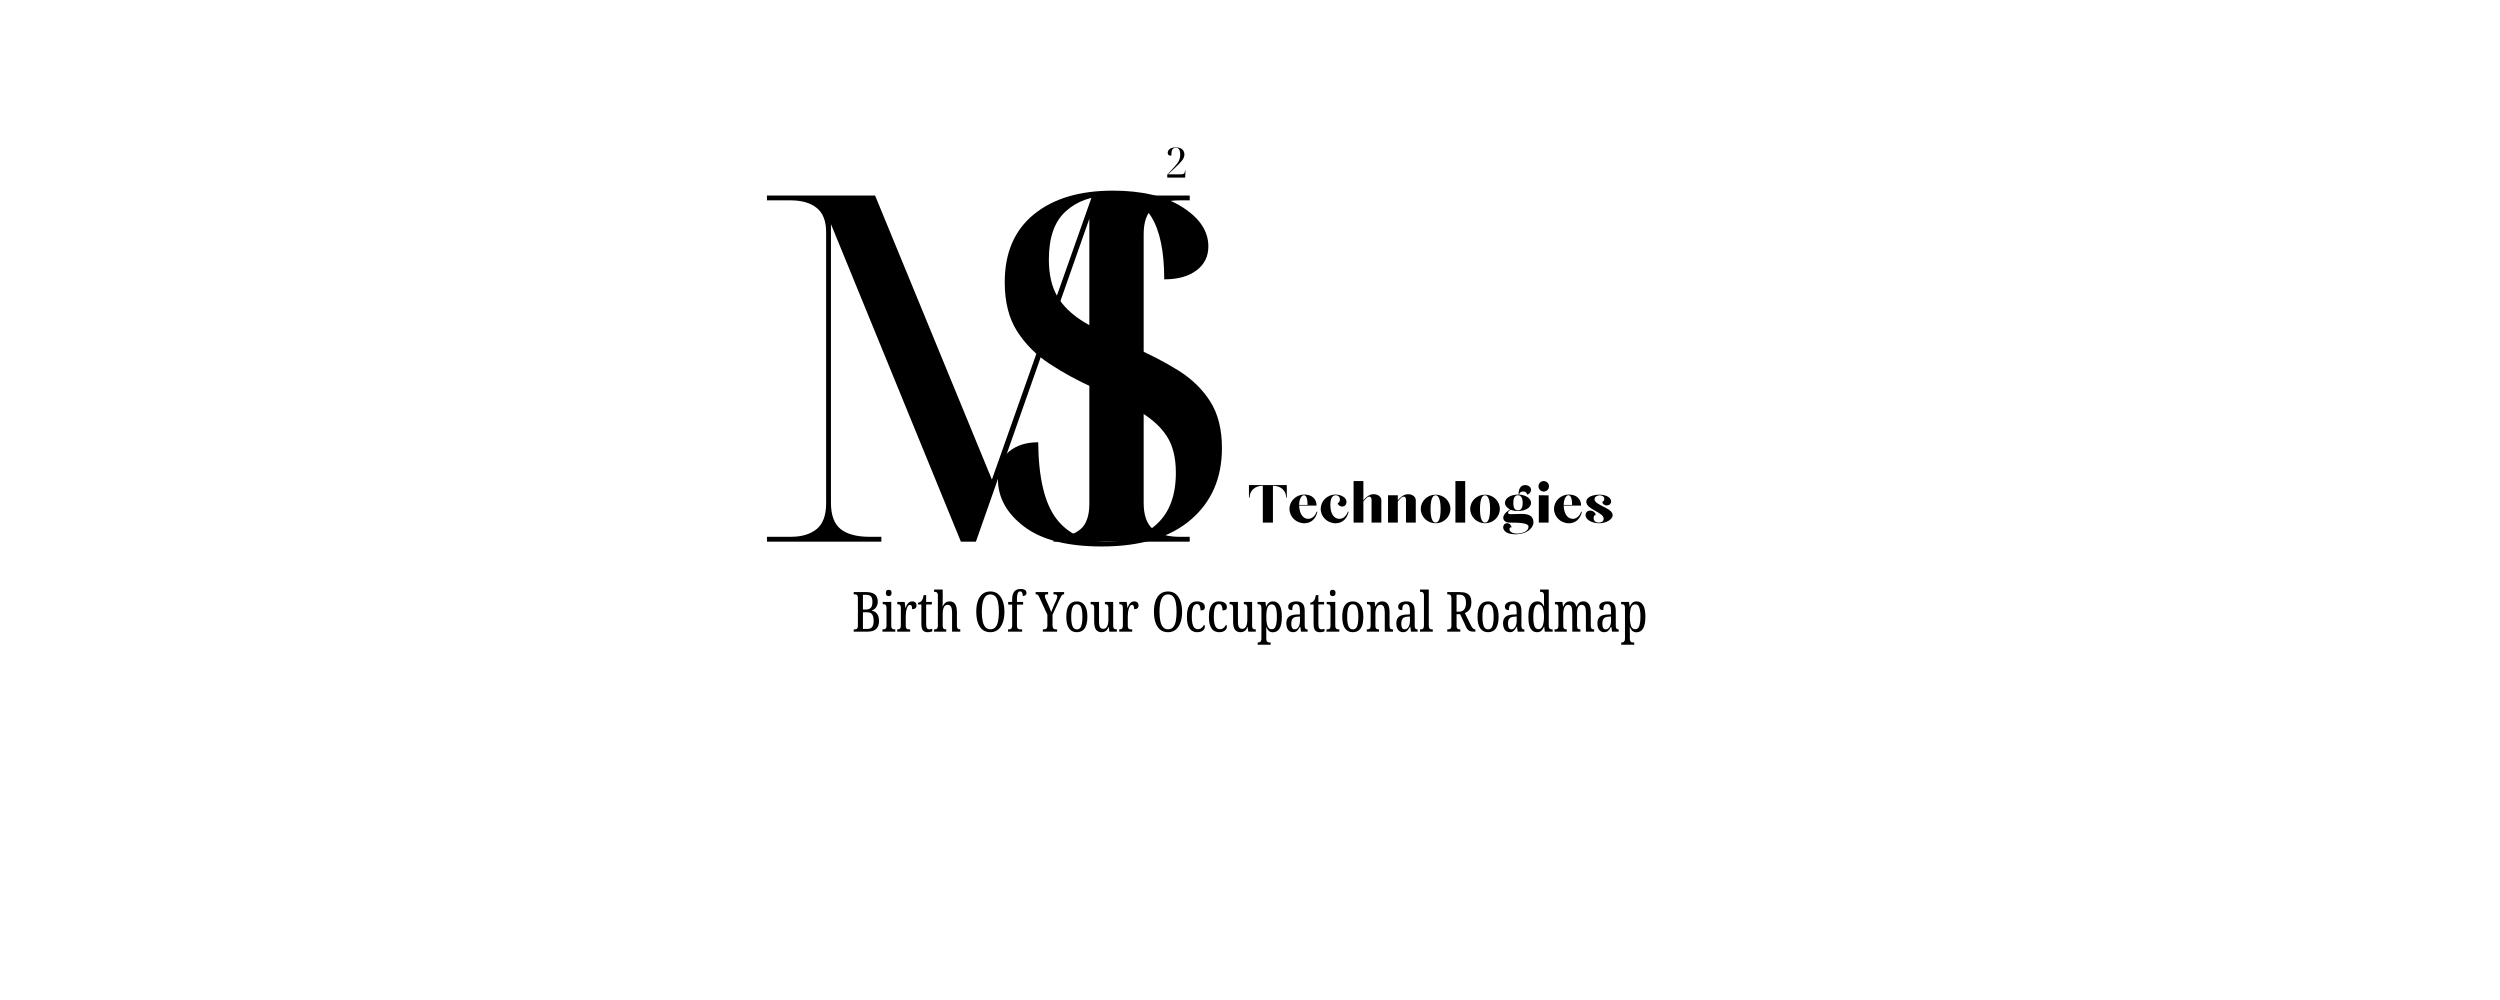 <svg xmlns:xlink="http://www.w3.org/1999/xlink" xmlns="http://www.w3.org/2000/svg" width="500"
     viewBox="0 0 375 375" height="200" preserveAspectRatio="xMidYMid meet" version="1.0">
    <defs>
        <g/>
        <clipPath id="eba588e744">
            <path d="M 77.715 309.734 L 375 309.734 L 375 346.809 L 77.715 346.809 Z M 77.715 309.734 "
                  clip-rule="nonzero"/>
        </clipPath>
    </defs>
    <g fill="#000000" fill-opacity="1">
        <g transform="translate(85.166, 203.115)">
            <g>
                <path d="M 46.719 1.812 C 33.875 1.812 24.176 -0.672 17.625 -5.641 C 11.082 -10.609 7.812 -16.547 7.812 -23.453 C 7.812 -28.055 9.207 -31.508 12 -33.812 C 14.789 -36.113 18.426 -37.266 22.906 -37.266 C 23.031 -24.055 25.27 -14.539 29.625 -8.719 C 33.988 -2.906 40.352 0 48.719 0 C 56.352 0 62.562 -2.18 67.344 -6.547 C 72.133 -10.91 74.531 -17.332 74.531 -25.812 C 74.531 -31.383 73.438 -35.898 71.25 -39.359 C 69.07 -42.816 65.738 -45.906 61.25 -48.625 C 56.77 -51.352 50.957 -54.352 43.812 -57.625 C 37.875 -60.289 32.359 -63.289 27.266 -66.625 C 22.18 -69.957 18.094 -74.047 15 -78.891 C 11.906 -83.742 10.359 -89.867 10.359 -97.266 C 10.359 -108.297 13.992 -116.781 21.266 -122.719 C 28.535 -128.656 38.414 -131.625 50.906 -131.625 C 61.812 -131.625 70.504 -129.562 76.984 -125.438 C 83.473 -121.32 86.719 -116.414 86.719 -110.719 C 86.719 -106.957 85.234 -103.957 82.266 -101.719 C 79.297 -99.477 75.266 -98.359 70.172 -98.359 C 70.172 -108.773 68.562 -116.586 65.344 -121.797 C 62.133 -127.016 56.773 -129.625 49.266 -129.625 C 42.836 -129.625 37.504 -127.711 33.266 -123.891 C 29.023 -120.078 26.906 -114.051 26.906 -105.812 C 26.906 -100.227 27.961 -95.617 30.078 -91.984 C 32.203 -88.348 35.535 -85.133 40.078 -82.344 C 44.629 -79.562 50.422 -76.598 57.453 -73.453 C 64.234 -70.535 70.195 -67.473 75.344 -64.266 C 80.5 -61.055 84.531 -57.145 87.438 -52.531 C 90.352 -47.926 91.812 -42.113 91.812 -35.094 C 91.812 -23.812 87.898 -14.836 80.078 -8.172 C 72.266 -1.516 61.145 1.812 46.719 1.812 Z M 46.719 1.812 "/>
            </g>
        </g>
    </g>
    <g fill="#000000" fill-opacity="1">
        <g transform="translate(0, 203.115)">
            <g>
                <path d="M 6.359 0 L 6.359 -1.812 L 15.266 -1.812 C 19.391 -1.812 22.633 -2.781 25 -4.719 C 27.363 -6.664 28.547 -9.879 28.547 -14.359 L 28.547 -115.984 C 28.547 -120.223 27.363 -123.281 25 -125.156 C 22.633 -127.039 19.391 -127.984 15.266 -127.984 L 6.359 -127.984 L 6.359 -129.797 L 46.906 -129.797 L 90.719 -23.266 L 128.344 -129.797 L 164.891 -129.797 L 164.891 -127.984 L 161.078 -127.984 C 156.711 -127.984 153.379 -127.016 151.078 -125.078 C 148.773 -123.141 147.625 -119.867 147.625 -115.266 L 147.625 -14.547 C 147.625 -9.941 148.773 -6.664 151.078 -4.719 C 153.379 -2.781 156.711 -1.812 161.078 -1.812 L 164.891 -1.812 L 164.891 0 L 113.812 0 L 113.812 -1.812 L 114.719 -1.812 C 118.594 -1.812 121.648 -2.75 123.891 -4.625 C 126.129 -6.508 127.25 -9.695 127.25 -14.188 L 127.25 -121.078 L 84.719 0 L 79.078 0 L 30.359 -119.078 L 30.359 -14.547 C 30.359 -9.941 31.566 -6.664 33.984 -4.719 C 36.41 -2.781 40.051 -1.812 44.906 -1.812 L 49.266 -1.812 L 49.266 0 Z M 6.359 0 "/>
            </g>
        </g>
    </g>
    <g fill="#000000" fill-opacity="1">
        <g transform="translate(186.73, 195.976)">
            <g>
                <path d="M 5.578 0 L 9.371 0 L 9.371 -13.82 C 12.289 -13.82 14.324 -12.012 14.324 -9.398 L 14.574 -9.398 L 14.574 -14.07 L 0.375 -14.07 L 0.375 -9.398 L 0.629 -9.398 C 0.629 -12.012 2.664 -13.82 5.578 -13.82 Z M 5.578 0 "/>
            </g>
        </g>
    </g>
    <g fill="#000000" fill-opacity="1">
        <g transform="translate(201.677, 195.976)">
            <g>
                <path d="M 6.207 0.25 C 8.895 0.25 10.555 -1.609 11.082 -4.047 L 10.805 -4.098 C 10.277 -2.512 9.07 -1.406 7.664 -1.406 C 5.754 -1.406 4.371 -3.191 4.246 -6.383 L 10.781 -6.383 C 10.781 -9.02 8.895 -10.527 6.207 -10.527 C 3.141 -10.527 0.629 -8.117 0.629 -5.152 C 0.629 -2.16 3.141 0.25 6.207 0.25 Z M 4.246 -6.633 C 4.273 -8.668 5.074 -10.254 6.055 -10.254 C 7.035 -10.254 7.414 -8.668 7.414 -6.633 Z M 4.246 -6.633 "/>
            </g>
        </g>
    </g>
    <g fill="#000000" fill-opacity="1">
        <g transform="translate(213.384, 195.976)">
            <g>
                <path d="M 6.207 0.25 C 8.895 0.25 10.555 -1.609 11.082 -4.047 L 10.805 -4.098 C 10.277 -2.512 9.07 -1.406 7.664 -1.406 C 5.68 -1.406 4.246 -3.191 4.246 -6.633 C 4.246 -8.746 4.824 -10.254 6.23 -10.254 C 7.211 -10.254 7.816 -9.648 7.816 -8.668 C 7.816 -7.488 7.012 -7.289 7.012 -7.289 C 7.012 -6.758 7.738 -6.031 8.645 -6.031 C 9.801 -6.031 10.305 -6.91 10.305 -7.789 C 10.305 -9.324 8.418 -10.527 6.055 -10.527 C 3.066 -10.453 0.629 -8.066 0.629 -5.152 C 0.629 -2.16 3.141 0.25 6.207 0.25 Z M 6.207 0.25 "/>
            </g>
        </g>
    </g>
    <g fill="#000000" fill-opacity="1">
        <g transform="translate(225.09, 195.976)">
            <g>
                <path d="M 1.258 0 L 4.926 0 L 4.926 -7.914 C 5.227 -8.344 5.93 -9.07 6.133 -9.246 C 7.062 -10.051 7.992 -9.902 7.992 -8.52 L 7.992 0 L 11.66 0 L 11.66 -8.441 C 11.66 -9.574 10.504 -10.656 8.77 -10.656 C 7.086 -10.656 5.68 -9.324 4.926 -8.344 L 4.926 -15.578 L 1.258 -15.578 Z M 1.258 0 "/>
            </g>
        </g>
    </g>
    <g fill="#000000" fill-opacity="1">
        <g transform="translate(238.003, 195.976)">
            <g>
                <path d="M 1.258 0 L 4.926 0 L 4.926 -7.914 C 5.227 -8.344 5.93 -9.07 6.133 -9.246 C 7.062 -10.051 7.992 -9.902 7.992 -8.52 L 7.992 0 L 11.66 0 L 11.66 -8.441 C 11.66 -9.574 10.504 -10.656 8.77 -10.656 C 7.086 -10.656 5.68 -9.324 4.926 -8.344 L 4.926 -10.254 L 1.258 -10.254 Z M 1.258 0 "/>
            </g>
        </g>
    </g>
    <g fill="#000000" fill-opacity="1">
        <g transform="translate(250.915, 195.976)">
            <g>
                <path d="M 6.184 0.25 C 9.246 0.25 11.734 -2.137 11.734 -5.125 C 11.734 -8.09 9.246 -10.48 6.184 -10.48 C 3.117 -10.48 0.629 -8.09 0.629 -5.125 C 0.629 -2.137 3.117 0.25 6.184 0.25 Z M 6.184 0 C 4.801 0 4.297 -2.211 4.297 -5.125 C 4.297 -8.043 4.801 -10.254 6.184 -10.254 C 7.488 -10.254 8.066 -8.043 8.066 -5.125 C 8.066 -2.211 7.59 0 6.184 0 Z M 6.184 0 "/>
            </g>
        </g>
    </g>
    <g fill="#000000" fill-opacity="1">
        <g transform="translate(263.274, 195.976)">
            <g>
                <path d="M 1.258 0 L 4.926 0 L 4.926 -15.578 L 1.258 -15.578 Z M 1.258 0 "/>
            </g>
        </g>
    </g>
    <g fill="#000000" fill-opacity="1">
        <g transform="translate(269.454, 195.976)">
            <g>
                <path d="M 6.184 0.25 C 9.246 0.25 11.734 -2.137 11.734 -5.125 C 11.734 -8.09 9.246 -10.48 6.184 -10.48 C 3.117 -10.48 0.629 -8.09 0.629 -5.125 C 0.629 -2.137 3.117 0.25 6.184 0.25 Z M 6.184 0 C 4.801 0 4.297 -2.211 4.297 -5.125 C 4.297 -8.043 4.801 -10.254 6.184 -10.254 C 7.488 -10.254 8.066 -8.043 8.066 -5.125 C 8.066 -2.211 7.59 0 6.184 0 Z M 6.184 0 "/>
            </g>
        </g>
    </g>
    <g fill="#000000" fill-opacity="1">
        <g transform="translate(281.814, 195.976)">
            <g>
                <path d="M 5.781 4.371 C 9.676 4.246 11.988 1.859 11.988 -0.051 C 11.988 -2.688 9.977 -3.266 7.488 -3.266 C 6.383 -3.266 5.25 -3.168 3.441 -3.168 C 2.715 -3.168 2.461 -3.344 2.461 -3.719 C 2.461 -4.098 2.891 -4.523 3.441 -4.824 C 4.195 -4.496 5.152 -4.348 6.207 -4.348 C 9.047 -4.348 11.082 -5.703 11.082 -7.363 C 11.082 -9.02 9.273 -10.328 6.633 -10.504 C 6.633 -10.805 6.961 -11.66 8.09 -11.66 C 9.598 -11.66 9.598 -10.504 9.598 -10.504 C 10.027 -10.504 11.082 -11.184 11.082 -12.34 C 11.082 -13.316 10.027 -14.07 8.922 -14.07 C 6.359 -14.07 6.383 -11.156 6.434 -10.504 L 6.207 -10.504 C 3.316 -10.504 1.281 -9.098 1.281 -7.363 C 1.281 -6.457 2.062 -5.527 3.168 -4.949 C 2.688 -4.625 0.652 -3.344 0.652 -1.809 C 0.652 -1.004 1.281 0 3.016 0 C 6.684 0 10.125 0.125 10.125 1.531 C 10.125 3.492 7.289 4.121 5.828 4.121 C 4.496 4.121 2.992 3.617 2.992 2.488 C 2.992 1.531 3.82 1.809 3.82 1.809 C 3.82 1.809 3.469 0.227 2.16 0.227 C 1.031 0.227 0.629 1.082 0.629 1.734 C 0.629 2.137 0.754 4.523 5.781 4.371 Z M 6.207 -4.598 C 4.875 -4.598 4.422 -5.73 4.422 -7.363 C 4.422 -9.07 4.875 -10.254 6.207 -10.254 C 7.387 -10.254 7.941 -9.07 7.941 -7.363 C 7.941 -5.73 7.465 -4.598 6.207 -4.598 Z M 6.207 -4.598 "/>
            </g>
        </g>
    </g>
    <g fill="#000000" fill-opacity="1">
        <g transform="translate(294.425, 195.976)">
            <g>
                <path d="M 3.215 -11.633 C 4.32 -11.633 5.203 -12.516 5.203 -13.621 C 5.203 -14.699 4.32 -15.578 3.215 -15.578 C 2.137 -15.578 1.258 -14.699 1.258 -13.621 C 1.258 -12.516 2.137 -11.633 3.215 -11.633 Z M 1.383 0 L 5.051 0 L 5.051 -10.227 L 1.383 -10.254 Z M 1.383 0 "/>
            </g>
        </g>
    </g>
    <g fill="#000000" fill-opacity="1">
        <g transform="translate(300.881, 195.976)">
            <g>
                <path d="M 6.207 0.25 C 8.895 0.25 10.555 -1.609 11.082 -4.047 L 10.805 -4.098 C 10.277 -2.512 9.07 -1.406 7.664 -1.406 C 5.754 -1.406 4.371 -3.191 4.246 -6.383 L 10.781 -6.383 C 10.781 -9.02 8.895 -10.527 6.207 -10.527 C 3.141 -10.527 0.629 -8.117 0.629 -5.152 C 0.629 -2.16 3.141 0.25 6.207 0.25 Z M 4.246 -6.633 C 4.273 -8.668 5.074 -10.254 6.055 -10.254 C 7.035 -10.254 7.414 -8.668 7.414 -6.633 Z M 4.246 -6.633 "/>
            </g>
        </g>
    </g>
    <g fill="#000000" fill-opacity="1">
        <g transform="translate(312.587, 195.976)">
            <g>
                <path d="M 5.781 0.25 C 8.266 0.25 10.906 -1.055 10.906 -2.812 C 10.906 -5.578 4.121 -6.434 4.121 -8.746 C 4.121 -9.824 5.277 -10.227 6.082 -10.227 C 7.012 -10.227 7.766 -9.727 7.766 -8.922 C 7.766 -7.891 7.012 -7.789 7.012 -7.789 C 7.012 -7.086 7.789 -6.434 8.695 -6.434 C 9.398 -6.434 10.328 -6.836 10.328 -7.992 C 10.328 -9.422 8.344 -10.48 6.031 -10.48 C 3.695 -10.48 1.031 -9.727 1.031 -7.789 C 1.031 -4.898 7.539 -3.945 7.539 -1.457 C 7.539 -0.25 6.383 0 5.652 0 C 4.773 0 3.77 -0.477 3.77 -1.734 C 3.77 -2.414 4.02 -2.812 4.547 -2.812 C 4.547 -3.695 3.566 -4.496 2.488 -4.496 C 1.531 -4.496 0.754 -3.871 0.754 -2.812 C 0.754 -1.004 3.316 0.25 5.781 0.25 Z M 5.781 0.25 "/>
            </g>
        </g>
    </g>
    <g fill="#000000" fill-opacity="1">
        <g transform="translate(155.678, 66.613)">
            <g>
                <path d="M 0.797 0 L 0.797 -1.141 L 3.078 -3.609 C 3.598 -4.172 4.023 -4.664 4.359 -5.094 C 4.691 -5.531 4.953 -5.938 5.141 -6.312 C 5.328 -6.688 5.457 -7.055 5.531 -7.422 C 5.602 -7.785 5.641 -8.172 5.641 -8.578 C 5.641 -9.516 5.508 -10.18 5.25 -10.578 C 4.988 -10.984 4.57 -11.188 4 -11.188 C 3.383 -11.188 2.945 -10.957 2.688 -10.5 C 2.438 -10.051 2.312 -9.297 2.312 -8.234 C 1.938 -8.234 1.617 -8.305 1.359 -8.453 C 1.098 -8.609 0.969 -8.895 0.969 -9.312 C 0.969 -9.895 1.234 -10.379 1.766 -10.766 C 2.297 -11.148 3.047 -11.344 4.016 -11.344 C 5.047 -11.344 5.836 -11.102 6.391 -10.625 C 6.941 -10.145 7.219 -9.492 7.219 -8.672 C 7.219 -8.348 7.16 -8.02 7.047 -7.688 C 6.941 -7.352 6.742 -6.984 6.453 -6.578 C 6.16 -6.18 5.75 -5.707 5.219 -5.156 C 4.695 -4.613 4.02 -3.957 3.188 -3.188 L 1.094 -1.25 L 6.031 -1.25 C 6.531 -1.25 6.879 -1.336 7.078 -1.516 C 7.273 -1.691 7.395 -2.02 7.438 -2.5 L 7.453 -2.719 L 7.609 -2.719 L 7.516 0 Z M 0.797 0 "/>
            </g>
        </g>
    </g>
    <g fill="#000000" fill-opacity="1">
        <g transform="translate(38.319, 236.874)">
            <g>
                <path d="M 0.578 0 L 0.578 -0.859 L 0.938 -0.859 C 1.195 -0.859 1.41 -0.895 1.578 -0.969 C 1.754 -1.039 1.891 -1.18 1.984 -1.391 C 2.086 -1.609 2.141 -1.922 2.141 -2.328 L 2.141 -12.609 C 2.141 -13.023 2.082 -13.328 1.969 -13.516 C 1.863 -13.711 1.719 -13.844 1.531 -13.906 C 1.352 -13.969 1.156 -14 0.938 -14 L 0.578 -14 L 0.578 -14.844 L 5.219 -14.844 C 6.664 -14.844 7.754 -14.555 8.484 -13.984 C 9.223 -13.41 9.594 -12.5 9.594 -11.25 C 9.594 -10.645 9.488 -10.125 9.281 -9.688 C 9.082 -9.25 8.816 -8.883 8.484 -8.594 C 8.148 -8.312 7.785 -8.094 7.391 -7.938 L 7.391 -7.844 C 7.922 -7.758 8.391 -7.562 8.797 -7.25 C 9.203 -6.938 9.516 -6.508 9.734 -5.969 C 9.953 -5.426 10.062 -4.773 10.062 -4.016 C 10.062 -2.672 9.703 -1.664 8.984 -1 C 8.273 -0.332 7.18 0 5.703 0 Z M 5.547 -1.016 C 6.422 -1.016 7.055 -1.242 7.453 -1.703 C 7.848 -2.16 8.047 -2.953 8.047 -4.078 C 8.047 -4.797 7.961 -5.391 7.797 -5.859 C 7.641 -6.336 7.379 -6.691 7.016 -6.922 C 6.66 -7.16 6.18 -7.281 5.578 -7.281 L 4.031 -7.281 L 4.031 -1.016 Z M 5.109 -8.297 C 5.723 -8.297 6.207 -8.398 6.562 -8.609 C 6.926 -8.816 7.188 -9.129 7.344 -9.547 C 7.508 -9.961 7.594 -10.488 7.594 -11.125 C 7.594 -12.156 7.395 -12.863 7 -13.25 C 6.602 -13.633 5.969 -13.828 5.094 -13.828 L 4.031 -13.828 L 4.031 -8.297 Z M 5.109 -8.297 "/>
            </g>
        </g>
    </g>
    <g fill="#000000" fill-opacity="1">
        <g transform="translate(49.316, 236.874)">
            <g>
                <path d="M 0.359 0 L 0.359 -0.859 L 0.562 -0.859 C 0.82 -0.859 1.047 -0.891 1.234 -0.953 C 1.43 -1.023 1.586 -1.164 1.703 -1.375 C 1.816 -1.582 1.875 -1.883 1.875 -2.281 L 1.875 -8.844 C 1.875 -9.258 1.82 -9.57 1.719 -9.781 C 1.625 -9.988 1.488 -10.125 1.312 -10.188 C 1.145 -10.258 0.93 -10.297 0.672 -10.297 L 0.453 -10.297 L 0.453 -11.141 L 3.656 -11.141 L 3.656 -2.391 C 3.656 -1.961 3.707 -1.633 3.812 -1.406 C 3.914 -1.188 4.066 -1.039 4.266 -0.969 C 4.473 -0.895 4.707 -0.859 4.969 -0.859 L 5.172 -0.859 L 5.172 0 Z M 2.688 -13.328 C 2.375 -13.328 2.117 -13.414 1.922 -13.594 C 1.734 -13.781 1.641 -14.086 1.641 -14.516 C 1.641 -14.961 1.734 -15.27 1.922 -15.438 C 2.117 -15.613 2.375 -15.703 2.688 -15.703 C 2.988 -15.703 3.242 -15.613 3.453 -15.438 C 3.66 -15.27 3.766 -14.961 3.766 -14.516 C 3.766 -14.086 3.66 -13.781 3.453 -13.594 C 3.242 -13.414 2.988 -13.328 2.688 -13.328 Z M 2.688 -13.328 "/>
            </g>
        </g>
    </g>
    <g fill="#000000" fill-opacity="1">
        <g transform="translate(54.721, 236.874)">
            <g>
                <path d="M 0.484 0 L 0.484 -0.859 L 0.547 -0.859 C 0.797 -0.859 1.016 -0.891 1.203 -0.953 C 1.398 -1.023 1.555 -1.164 1.672 -1.375 C 1.785 -1.594 1.844 -1.914 1.844 -2.344 L 1.844 -8.875 C 1.844 -9.289 1.785 -9.598 1.672 -9.797 C 1.566 -10.004 1.414 -10.141 1.219 -10.203 C 1.031 -10.266 0.812 -10.297 0.562 -10.297 L 0.5 -10.297 L 0.5 -11.141 L 3.281 -11.141 L 3.562 -8.906 L 3.625 -8.906 C 3.77 -9.344 3.945 -9.75 4.156 -10.125 C 4.363 -10.5 4.625 -10.797 4.938 -11.016 C 5.25 -11.242 5.629 -11.359 6.078 -11.359 C 6.629 -11.359 7.039 -11.211 7.312 -10.922 C 7.582 -10.641 7.719 -10.266 7.719 -9.797 C 7.719 -9.379 7.582 -9.047 7.312 -8.797 C 7.051 -8.547 6.641 -8.422 6.078 -8.422 C 6.078 -8.805 6.047 -9.117 5.984 -9.359 C 5.93 -9.598 5.844 -9.77 5.719 -9.875 C 5.602 -9.988 5.438 -10.047 5.219 -10.047 C 4.969 -10.047 4.742 -9.91 4.547 -9.641 C 4.359 -9.379 4.195 -9.035 4.062 -8.609 C 3.938 -8.191 3.844 -7.727 3.781 -7.219 C 3.719 -6.719 3.688 -6.223 3.688 -5.734 L 3.688 -2.25 C 3.688 -1.844 3.738 -1.539 3.844 -1.344 C 3.957 -1.145 4.109 -1.016 4.297 -0.953 C 4.492 -0.891 4.711 -0.859 4.953 -0.859 L 5.344 -0.859 L 5.344 0 Z M 0.484 0 "/>
            </g>
        </g>
    </g>
    <g fill="#000000" fill-opacity="1">
        <g transform="translate(62.684, 236.874)">
            <g>
                <path d="M 3.891 0.203 C 3.109 0.203 2.523 -0.035 2.141 -0.516 C 1.766 -0.992 1.578 -1.828 1.578 -3.016 L 1.578 -10.188 L 0.312 -10.188 L 0.312 -10.828 C 0.633 -10.898 0.906 -11 1.125 -11.125 C 1.344 -11.25 1.535 -11.422 1.703 -11.641 C 1.867 -11.848 2.004 -12.098 2.109 -12.391 C 2.223 -12.68 2.32 -13.117 2.406 -13.703 L 3.375 -13.703 L 3.375 -11.141 L 5.516 -11.141 L 5.516 -10.188 L 3.375 -10.188 L 3.375 -3 C 3.375 -2.25 3.461 -1.707 3.641 -1.375 C 3.816 -1.051 4.109 -0.891 4.516 -0.891 C 4.742 -0.891 4.945 -0.906 5.125 -0.938 C 5.312 -0.969 5.492 -1.008 5.672 -1.062 L 5.672 -0.109 C 5.492 -0.035 5.25 0.031 4.938 0.094 C 4.633 0.164 4.285 0.203 3.891 0.203 Z M 3.891 0.203 "/>
            </g>
        </g>
    </g>
    <g fill="#000000" fill-opacity="1">
        <g transform="translate(68.733, 236.874)">
            <g>
                <path d="M 0.297 0 L 0.297 -0.859 L 0.438 -0.859 C 0.676 -0.859 0.891 -0.891 1.078 -0.953 C 1.273 -1.023 1.43 -1.164 1.547 -1.375 C 1.66 -1.594 1.719 -1.914 1.719 -2.344 L 1.719 -13.531 C 1.719 -13.945 1.656 -14.254 1.531 -14.453 C 1.414 -14.66 1.258 -14.797 1.062 -14.859 C 0.863 -14.922 0.656 -14.953 0.438 -14.953 L 0.297 -14.953 L 0.297 -15.812 L 3.531 -15.812 L 3.531 -11.047 C 3.531 -10.816 3.523 -10.594 3.516 -10.375 C 3.516 -10.156 3.504 -9.957 3.484 -9.781 C 3.473 -9.613 3.469 -9.5 3.469 -9.438 L 3.531 -9.438 C 3.676 -9.77 3.859 -10.082 4.078 -10.375 C 4.297 -10.664 4.57 -10.898 4.906 -11.078 C 5.25 -11.266 5.66 -11.359 6.141 -11.359 C 7.023 -11.359 7.695 -11.031 8.156 -10.375 C 8.625 -9.727 8.859 -8.691 8.859 -7.266 L 8.859 -2.344 C 8.859 -1.914 8.91 -1.594 9.016 -1.375 C 9.117 -1.164 9.258 -1.023 9.438 -0.953 C 9.625 -0.891 9.844 -0.859 10.094 -0.859 L 10.125 -0.859 L 10.125 0 L 7.047 0 L 7.047 -7.219 C 7.047 -8.113 6.922 -8.812 6.672 -9.312 C 6.422 -9.812 5.992 -10.062 5.391 -10.062 C 4.953 -10.062 4.594 -9.922 4.312 -9.641 C 4.039 -9.367 3.844 -8.977 3.719 -8.469 C 3.594 -7.969 3.531 -7.367 3.531 -6.672 L 3.531 -2.25 C 3.531 -1.832 3.586 -1.523 3.703 -1.328 C 3.816 -1.141 3.973 -1.016 4.172 -0.953 C 4.367 -0.891 4.586 -0.859 4.828 -0.859 L 4.859 -0.859 L 4.859 0 Z M 0.297 0 "/>
            </g>
        </g>
    </g>
    <g fill="#000000" fill-opacity="1">
        <g transform="translate(79.315, 236.874)">
            <g/>
        </g>
    </g>
    <g fill="#000000" fill-opacity="1">
        <g transform="translate(83.93, 236.874)">
            <g>
                <path d="M 6.203 0.203 C 5.023 0.203 4.039 -0.113 3.25 -0.75 C 2.469 -1.383 1.883 -2.273 1.5 -3.422 C 1.113 -4.578 0.922 -5.926 0.922 -7.469 C 0.922 -9.008 1.113 -10.348 1.5 -11.484 C 1.883 -12.617 2.469 -13.5 3.25 -14.125 C 4.039 -14.758 5.031 -15.078 6.219 -15.078 C 7.344 -15.078 8.297 -14.758 9.078 -14.125 C 9.859 -13.5 10.453 -12.613 10.859 -11.469 C 11.273 -10.32 11.484 -8.977 11.484 -7.438 C 11.484 -5.906 11.273 -4.566 10.859 -3.422 C 10.453 -2.273 9.859 -1.383 9.078 -0.75 C 8.297 -0.113 7.336 0.203 6.203 0.203 Z M 6.203 -0.891 C 6.992 -0.891 7.625 -1.148 8.094 -1.672 C 8.562 -2.191 8.895 -2.941 9.094 -3.922 C 9.301 -4.898 9.406 -6.07 9.406 -7.438 C 9.406 -8.832 9.301 -10.016 9.094 -10.984 C 8.895 -11.953 8.562 -12.691 8.094 -13.203 C 7.633 -13.711 7.008 -13.969 6.219 -13.969 C 5.082 -13.969 4.258 -13.395 3.75 -12.25 C 3.25 -11.113 3 -9.508 3 -7.438 C 3 -6.07 3.109 -4.898 3.328 -3.922 C 3.547 -2.941 3.891 -2.191 4.359 -1.672 C 4.836 -1.148 5.453 -0.891 6.203 -0.891 Z M 6.203 -0.891 "/>
            </g>
        </g>
    </g>
    <g fill="#000000" fill-opacity="1">
        <g transform="translate(96.341, 236.874)">
            <g>
                <path d="M 0.422 0 L 0.422 -0.859 L 0.672 -0.859 C 0.891 -0.859 1.098 -0.891 1.297 -0.953 C 1.492 -1.023 1.656 -1.164 1.781 -1.375 C 1.906 -1.594 1.969 -1.914 1.969 -2.344 L 1.969 -10.156 L 0.484 -10.156 L 0.484 -11.141 L 1.969 -11.141 L 1.969 -12.203 C 1.969 -13.441 2.234 -14.383 2.766 -15.031 C 3.305 -15.688 4.086 -16.016 5.109 -16.016 C 5.672 -16.016 6.109 -15.953 6.422 -15.828 C 6.742 -15.703 6.977 -15.531 7.125 -15.312 C 7.27 -15.102 7.344 -14.859 7.344 -14.578 C 7.344 -14.359 7.289 -14.156 7.188 -13.969 C 7.094 -13.789 6.941 -13.648 6.734 -13.547 C 6.523 -13.441 6.266 -13.391 5.953 -13.391 C 5.953 -13.68 5.922 -13.953 5.859 -14.203 C 5.805 -14.461 5.707 -14.676 5.562 -14.844 C 5.426 -15.008 5.227 -15.094 4.969 -15.094 C 4.539 -15.094 4.234 -14.859 4.047 -14.391 C 3.859 -13.922 3.766 -13.254 3.766 -12.391 L 3.766 -11.141 L 6.078 -11.141 L 6.078 -10.156 L 3.766 -10.156 L 3.766 -2.344 C 3.766 -1.914 3.82 -1.594 3.938 -1.375 C 4.062 -1.164 4.223 -1.023 4.422 -0.953 C 4.617 -0.891 4.836 -0.859 5.078 -0.859 L 5.719 -0.859 L 5.719 0 Z M 0.422 0 "/>
            </g>
        </g>
    </g>
    <g fill="#000000" fill-opacity="1">
        <g transform="translate(102.557, 236.874)">
            <g/>
        </g>
    </g>
    <g fill="#000000" fill-opacity="1">
        <g transform="translate(107.172, 236.874)">
            <g>
                <path d="M 2.641 0 L 2.641 -0.859 L 2.953 -0.859 C 3.211 -0.859 3.445 -0.891 3.656 -0.953 C 3.863 -1.023 4.031 -1.164 4.156 -1.375 C 4.281 -1.594 4.344 -1.906 4.344 -2.312 L 4.344 -6.344 L 1.328 -12.891 C 1.203 -13.172 1.086 -13.391 0.984 -13.547 C 0.879 -13.703 0.758 -13.816 0.625 -13.891 C 0.5 -13.961 0.336 -14 0.141 -14 L -0.062 -14 L -0.062 -14.844 L 4.609 -14.844 L 4.609 -14 L 4.188 -14 C 3.875 -14 3.66 -13.938 3.547 -13.812 C 3.441 -13.688 3.391 -13.539 3.391 -13.375 C 3.391 -13.219 3.422 -13.031 3.484 -12.812 C 3.547 -12.602 3.613 -12.422 3.688 -12.266 L 4.906 -9.547 C 5.102 -9.129 5.27 -8.734 5.406 -8.359 C 5.539 -7.992 5.66 -7.656 5.766 -7.344 C 5.867 -7.613 6 -7.938 6.156 -8.312 C 6.312 -8.688 6.477 -9.094 6.656 -9.531 L 7.688 -11.859 C 7.801 -12.117 7.891 -12.363 7.953 -12.594 C 8.023 -12.832 8.062 -13.035 8.062 -13.203 C 8.062 -13.504 7.961 -13.711 7.766 -13.828 C 7.566 -13.941 7.305 -14 6.984 -14 L 6.641 -14 L 6.641 -14.844 L 10.625 -14.844 L 10.625 -14 L 10.453 -14 C 10.297 -14 10.145 -13.945 10 -13.844 C 9.863 -13.75 9.723 -13.586 9.578 -13.359 C 9.43 -13.129 9.258 -12.805 9.062 -12.391 L 6.281 -6.344 L 6.281 -2.406 C 6.281 -1.969 6.344 -1.633 6.469 -1.406 C 6.594 -1.188 6.758 -1.039 6.969 -0.969 C 7.176 -0.895 7.395 -0.859 7.625 -0.859 L 8 -0.859 L 8 0 Z M 2.641 0 "/>
            </g>
        </g>
    </g>
    <g fill="#000000" fill-opacity="1">
        <g transform="translate(117.733, 236.874)">
            <g>
                <path d="M 4.797 0.203 C 3.578 0.203 2.617 -0.27 1.922 -1.219 C 1.223 -2.176 0.875 -3.633 0.875 -5.594 C 0.875 -7.531 1.207 -8.973 1.875 -9.922 C 2.551 -10.879 3.547 -11.359 4.859 -11.359 C 6.066 -11.359 7.02 -10.879 7.719 -9.922 C 8.426 -8.973 8.781 -7.531 8.781 -5.594 C 8.781 -3.633 8.441 -2.176 7.766 -1.219 C 7.098 -0.27 6.109 0.203 4.797 0.203 Z M 4.844 -0.859 C 5.352 -0.859 5.758 -1.035 6.062 -1.391 C 6.375 -1.754 6.594 -2.285 6.719 -2.984 C 6.852 -3.68 6.922 -4.551 6.922 -5.594 C 6.922 -7.156 6.766 -8.328 6.453 -9.109 C 6.141 -9.891 5.602 -10.281 4.844 -10.281 C 4.07 -10.281 3.523 -9.891 3.203 -9.109 C 2.879 -8.328 2.719 -7.156 2.719 -5.594 C 2.719 -4.039 2.879 -2.863 3.203 -2.062 C 3.535 -1.258 4.082 -0.859 4.844 -0.859 Z M 4.844 -0.859 "/>
            </g>
        </g>
    </g>
    <g fill="#000000" fill-opacity="1">
        <g transform="translate(127.379, 236.874)">
            <g>
                <path d="M 4.469 0.203 C 3.539 0.203 2.844 -0.113 2.375 -0.75 C 1.914 -1.395 1.688 -2.438 1.688 -3.875 L 1.688 -8.906 C 1.688 -9.301 1.633 -9.598 1.531 -9.797 C 1.426 -10.004 1.281 -10.141 1.094 -10.203 C 0.906 -10.266 0.688 -10.297 0.438 -10.297 L 0.359 -10.297 L 0.359 -11.141 L 3.5 -11.141 L 3.5 -3.906 C 3.5 -3.281 3.539 -2.754 3.625 -2.328 C 3.719 -1.91 3.879 -1.594 4.109 -1.375 C 4.348 -1.164 4.676 -1.062 5.094 -1.062 C 5.551 -1.062 5.914 -1.203 6.188 -1.484 C 6.469 -1.766 6.676 -2.16 6.812 -2.672 C 6.945 -3.191 7.016 -3.789 7.016 -4.469 L 7.016 -8.781 C 7.016 -9.219 6.961 -9.547 6.859 -9.766 C 6.754 -9.984 6.609 -10.125 6.422 -10.188 C 6.234 -10.258 6.02 -10.297 5.781 -10.297 L 5.719 -10.297 L 5.719 -11.141 L 8.812 -11.141 L 8.812 -2.266 C 8.812 -1.859 8.867 -1.551 8.984 -1.344 C 9.109 -1.145 9.266 -1.016 9.453 -0.953 C 9.648 -0.891 9.867 -0.859 10.109 -0.859 L 10.188 -0.859 L 10.188 0 L 7.391 0 L 7.141 -1.703 L 7.047 -1.703 C 6.742 -0.973 6.379 -0.473 5.953 -0.203 C 5.535 0.066 5.039 0.203 4.469 0.203 Z M 4.469 0.203 "/>
            </g>
        </g>
    </g>
    <g fill="#000000" fill-opacity="1">
        <g transform="translate(137.982, 236.874)">
            <g>
                <path d="M 0.484 0 L 0.484 -0.859 L 0.547 -0.859 C 0.797 -0.859 1.016 -0.891 1.203 -0.953 C 1.398 -1.023 1.555 -1.164 1.672 -1.375 C 1.785 -1.594 1.844 -1.914 1.844 -2.344 L 1.844 -8.875 C 1.844 -9.289 1.785 -9.598 1.672 -9.797 C 1.566 -10.004 1.414 -10.141 1.219 -10.203 C 1.031 -10.266 0.812 -10.297 0.562 -10.297 L 0.5 -10.297 L 0.5 -11.141 L 3.281 -11.141 L 3.562 -8.906 L 3.625 -8.906 C 3.77 -9.344 3.945 -9.75 4.156 -10.125 C 4.363 -10.5 4.625 -10.797 4.938 -11.016 C 5.25 -11.242 5.629 -11.359 6.078 -11.359 C 6.629 -11.359 7.039 -11.211 7.312 -10.922 C 7.582 -10.641 7.719 -10.266 7.719 -9.797 C 7.719 -9.379 7.582 -9.047 7.312 -8.797 C 7.051 -8.547 6.641 -8.422 6.078 -8.422 C 6.078 -8.805 6.047 -9.117 5.984 -9.359 C 5.93 -9.598 5.844 -9.77 5.719 -9.875 C 5.602 -9.988 5.438 -10.047 5.219 -10.047 C 4.969 -10.047 4.742 -9.91 4.547 -9.641 C 4.359 -9.379 4.195 -9.035 4.062 -8.609 C 3.938 -8.191 3.844 -7.727 3.781 -7.219 C 3.719 -6.719 3.688 -6.223 3.688 -5.734 L 3.688 -2.25 C 3.688 -1.844 3.738 -1.539 3.844 -1.344 C 3.957 -1.145 4.109 -1.016 4.297 -0.953 C 4.492 -0.891 4.711 -0.859 4.953 -0.859 L 5.344 -0.859 L 5.344 0 Z M 0.484 0 "/>
            </g>
        </g>
    </g>
    <g fill="#000000" fill-opacity="1">
        <g transform="translate(145.944, 236.874)">
            <g/>
        </g>
    </g>
    <g fill="#000000" fill-opacity="1">
        <g transform="translate(150.559, 236.874)">
            <g>
                <path d="M 6.203 0.203 C 5.023 0.203 4.039 -0.113 3.25 -0.75 C 2.469 -1.383 1.883 -2.273 1.5 -3.422 C 1.113 -4.578 0.922 -5.926 0.922 -7.469 C 0.922 -9.008 1.113 -10.348 1.5 -11.484 C 1.883 -12.617 2.469 -13.5 3.25 -14.125 C 4.039 -14.758 5.031 -15.078 6.219 -15.078 C 7.344 -15.078 8.297 -14.758 9.078 -14.125 C 9.859 -13.5 10.453 -12.613 10.859 -11.469 C 11.273 -10.32 11.484 -8.977 11.484 -7.438 C 11.484 -5.906 11.273 -4.566 10.859 -3.422 C 10.453 -2.273 9.859 -1.383 9.078 -0.75 C 8.297 -0.113 7.336 0.203 6.203 0.203 Z M 6.203 -0.891 C 6.992 -0.891 7.625 -1.148 8.094 -1.672 C 8.562 -2.191 8.895 -2.941 9.094 -3.922 C 9.301 -4.898 9.406 -6.07 9.406 -7.438 C 9.406 -8.832 9.301 -10.016 9.094 -10.984 C 8.895 -11.953 8.562 -12.691 8.094 -13.203 C 7.633 -13.711 7.008 -13.969 6.219 -13.969 C 5.082 -13.969 4.258 -13.395 3.75 -12.25 C 3.25 -11.113 3 -9.508 3 -7.438 C 3 -6.07 3.109 -4.898 3.328 -3.922 C 3.547 -2.941 3.891 -2.191 4.359 -1.672 C 4.836 -1.148 5.453 -0.891 6.203 -0.891 Z M 6.203 -0.891 "/>
            </g>
        </g>
    </g>
    <g fill="#000000" fill-opacity="1">
        <g transform="translate(162.97, 236.874)">
            <g>
                <path d="M 4.719 0.203 C 3.969 0.203 3.301 0.008 2.719 -0.375 C 2.133 -0.758 1.68 -1.375 1.359 -2.219 C 1.035 -3.07 0.875 -4.172 0.875 -5.516 C 0.875 -6.992 1.039 -8.16 1.375 -9.016 C 1.707 -9.867 2.156 -10.473 2.719 -10.828 C 3.289 -11.18 3.93 -11.359 4.641 -11.359 C 5.266 -11.359 5.797 -11.273 6.234 -11.109 C 6.68 -10.941 7.02 -10.703 7.25 -10.391 C 7.488 -10.078 7.609 -9.691 7.609 -9.234 C 7.609 -8.91 7.551 -8.66 7.438 -8.484 C 7.332 -8.305 7.156 -8.176 6.906 -8.094 C 6.664 -8.02 6.352 -7.984 5.969 -7.984 C 5.969 -8.41 5.926 -8.801 5.844 -9.156 C 5.77 -9.508 5.641 -9.797 5.453 -10.016 C 5.266 -10.234 5 -10.344 4.656 -10.344 C 4.27 -10.344 3.926 -10.195 3.625 -9.906 C 3.332 -9.625 3.102 -9.133 2.938 -8.438 C 2.781 -7.75 2.703 -6.781 2.703 -5.531 C 2.703 -4.551 2.781 -3.719 2.938 -3.031 C 3.102 -2.344 3.352 -1.82 3.688 -1.469 C 4.031 -1.113 4.457 -0.938 4.969 -0.938 C 5.375 -0.938 5.723 -1.016 6.016 -1.172 C 6.316 -1.336 6.57 -1.551 6.781 -1.812 C 6.988 -2.07 7.156 -2.348 7.281 -2.641 C 7.383 -2.555 7.461 -2.453 7.516 -2.328 C 7.578 -2.203 7.609 -2.039 7.609 -1.844 C 7.609 -1.562 7.516 -1.258 7.328 -0.938 C 7.141 -0.613 6.832 -0.344 6.406 -0.125 C 5.988 0.094 5.426 0.203 4.719 0.203 Z M 4.719 0.203 "/>
            </g>
        </g>
    </g>
    <g fill="#000000" fill-opacity="1">
        <g transform="translate(171.223, 236.874)">
            <g>
                <path d="M 4.719 0.203 C 3.969 0.203 3.301 0.008 2.719 -0.375 C 2.133 -0.758 1.68 -1.375 1.359 -2.219 C 1.035 -3.07 0.875 -4.172 0.875 -5.516 C 0.875 -6.992 1.039 -8.16 1.375 -9.016 C 1.707 -9.867 2.156 -10.473 2.719 -10.828 C 3.289 -11.18 3.93 -11.359 4.641 -11.359 C 5.266 -11.359 5.797 -11.273 6.234 -11.109 C 6.68 -10.941 7.02 -10.703 7.25 -10.391 C 7.488 -10.078 7.609 -9.691 7.609 -9.234 C 7.609 -8.91 7.551 -8.66 7.438 -8.484 C 7.332 -8.305 7.156 -8.176 6.906 -8.094 C 6.664 -8.02 6.352 -7.984 5.969 -7.984 C 5.969 -8.41 5.926 -8.801 5.844 -9.156 C 5.77 -9.508 5.641 -9.797 5.453 -10.016 C 5.266 -10.234 5 -10.344 4.656 -10.344 C 4.27 -10.344 3.926 -10.195 3.625 -9.906 C 3.332 -9.625 3.102 -9.133 2.938 -8.438 C 2.781 -7.75 2.703 -6.781 2.703 -5.531 C 2.703 -4.551 2.781 -3.719 2.938 -3.031 C 3.102 -2.344 3.352 -1.82 3.688 -1.469 C 4.031 -1.113 4.457 -0.938 4.969 -0.938 C 5.375 -0.938 5.723 -1.016 6.016 -1.172 C 6.316 -1.336 6.57 -1.551 6.781 -1.812 C 6.988 -2.07 7.156 -2.348 7.281 -2.641 C 7.383 -2.555 7.461 -2.453 7.516 -2.328 C 7.578 -2.203 7.609 -2.039 7.609 -1.844 C 7.609 -1.562 7.516 -1.258 7.328 -0.938 C 7.141 -0.613 6.832 -0.344 6.406 -0.125 C 5.988 0.094 5.426 0.203 4.719 0.203 Z M 4.719 0.203 "/>
            </g>
        </g>
    </g>
    <g fill="#000000" fill-opacity="1">
        <g transform="translate(179.477, 236.874)">
            <g>
                <path d="M 4.469 0.203 C 3.539 0.203 2.844 -0.113 2.375 -0.75 C 1.914 -1.395 1.688 -2.438 1.688 -3.875 L 1.688 -8.906 C 1.688 -9.301 1.633 -9.598 1.531 -9.797 C 1.426 -10.004 1.281 -10.141 1.094 -10.203 C 0.906 -10.266 0.688 -10.297 0.438 -10.297 L 0.359 -10.297 L 0.359 -11.141 L 3.5 -11.141 L 3.5 -3.906 C 3.5 -3.281 3.539 -2.754 3.625 -2.328 C 3.719 -1.91 3.879 -1.594 4.109 -1.375 C 4.348 -1.164 4.676 -1.062 5.094 -1.062 C 5.551 -1.062 5.914 -1.203 6.188 -1.484 C 6.469 -1.766 6.676 -2.16 6.812 -2.672 C 6.945 -3.191 7.016 -3.789 7.016 -4.469 L 7.016 -8.781 C 7.016 -9.219 6.961 -9.547 6.859 -9.766 C 6.754 -9.984 6.609 -10.125 6.422 -10.188 C 6.234 -10.258 6.02 -10.297 5.781 -10.297 L 5.719 -10.297 L 5.719 -11.141 L 8.812 -11.141 L 8.812 -2.266 C 8.812 -1.859 8.867 -1.551 8.984 -1.344 C 9.109 -1.145 9.266 -1.016 9.453 -0.953 C 9.648 -0.891 9.867 -0.859 10.109 -0.859 L 10.188 -0.859 L 10.188 0 L 7.391 0 L 7.141 -1.703 L 7.047 -1.703 C 6.742 -0.973 6.379 -0.473 5.953 -0.203 C 5.535 0.066 5.039 0.203 4.469 0.203 Z M 4.469 0.203 "/>
            </g>
        </g>
    </g>
    <g fill="#000000" fill-opacity="1">
        <g transform="translate(190.079, 236.874)">
            <g>
                <path d="M 0.297 4.906 L 0.297 4.062 L 0.422 4.062 C 0.641 4.062 0.844 4.023 1.031 3.953 C 1.227 3.879 1.391 3.734 1.516 3.516 C 1.641 3.305 1.703 2.988 1.703 2.562 L 1.703 -8.875 C 1.703 -9.289 1.645 -9.598 1.531 -9.797 C 1.426 -10.004 1.281 -10.141 1.094 -10.203 C 0.906 -10.266 0.691 -10.297 0.453 -10.297 L 0.25 -10.297 L 0.25 -11.141 L 3.219 -11.141 L 3.438 -9.375 L 3.5 -9.375 C 3.727 -9.957 4.039 -10.43 4.438 -10.797 C 4.844 -11.172 5.367 -11.359 6.016 -11.359 C 7.086 -11.359 7.91 -10.895 8.484 -9.969 C 9.066 -9.051 9.359 -7.594 9.359 -5.594 C 9.359 -3.582 9.066 -2.109 8.484 -1.172 C 7.91 -0.234 7.07 0.234 5.969 0.234 C 5.375 0.234 4.879 0.062 4.484 -0.281 C 4.098 -0.633 3.789 -1.102 3.562 -1.688 L 3.5 -1.688 C 3.508 -1.383 3.516 -1.035 3.516 -0.641 C 3.523 -0.242 3.531 0.195 3.531 0.688 L 3.531 2.656 C 3.531 3.062 3.594 3.363 3.719 3.562 C 3.844 3.77 4 3.906 4.188 3.969 C 4.383 4.031 4.586 4.062 4.797 4.062 L 5.156 4.062 L 5.156 4.906 Z M 5.609 -0.922 C 6.305 -0.922 6.797 -1.332 7.078 -2.156 C 7.359 -2.988 7.5 -4.16 7.5 -5.672 C 7.5 -7.16 7.359 -8.289 7.078 -9.062 C 6.797 -9.844 6.305 -10.234 5.609 -10.234 C 5.066 -10.234 4.645 -10.047 4.344 -9.672 C 4.051 -9.305 3.844 -8.785 3.719 -8.109 C 3.594 -7.43 3.531 -6.613 3.531 -5.656 C 3.531 -4.656 3.594 -3.801 3.719 -3.094 C 3.844 -2.383 4.051 -1.844 4.344 -1.469 C 4.645 -1.102 5.066 -0.922 5.609 -0.922 Z M 5.609 -0.922 "/>
            </g>
        </g>
    </g>
    <g fill="#000000" fill-opacity="1">
        <g transform="translate(200.328, 236.874)">
            <g>
                <path d="M 3.312 0.203 C 2.832 0.203 2.406 0.082 2.031 -0.156 C 1.664 -0.395 1.367 -0.758 1.141 -1.25 C 0.91 -1.75 0.797 -2.375 0.797 -3.125 C 0.797 -4.227 1.102 -5.039 1.719 -5.562 C 2.332 -6.082 3.27 -6.367 4.531 -6.422 L 5.891 -6.484 L 5.891 -7.75 C 5.891 -8.281 5.852 -8.734 5.781 -9.109 C 5.707 -9.492 5.566 -9.797 5.359 -10.016 C 5.148 -10.234 4.844 -10.344 4.438 -10.344 C 4.039 -10.344 3.742 -10.25 3.547 -10.062 C 3.348 -9.875 3.207 -9.609 3.125 -9.266 C 3.051 -8.922 3.016 -8.52 3.016 -8.062 C 2.504 -8.062 2.117 -8.172 1.859 -8.391 C 1.609 -8.609 1.484 -8.93 1.484 -9.359 C 1.484 -9.773 1.609 -10.129 1.859 -10.422 C 2.117 -10.723 2.477 -10.953 2.938 -11.109 C 3.406 -11.273 3.953 -11.359 4.578 -11.359 C 5.598 -11.359 6.367 -11.082 6.891 -10.531 C 7.422 -9.988 7.688 -9.055 7.688 -7.734 L 7.688 -2.344 C 7.688 -1.957 7.723 -1.656 7.797 -1.438 C 7.867 -1.227 7.977 -1.078 8.125 -0.984 C 8.27 -0.898 8.469 -0.859 8.719 -0.859 L 8.781 -0.859 L 8.781 0 L 6.297 0 L 6.047 -1.828 L 5.922 -1.828 C 5.691 -1.441 5.461 -1.094 5.234 -0.781 C 5.016 -0.469 4.754 -0.223 4.453 -0.047 C 4.16 0.117 3.781 0.203 3.312 0.203 Z M 3.891 -0.875 C 4.305 -0.875 4.66 -1.008 4.953 -1.281 C 5.254 -1.551 5.488 -1.922 5.656 -2.391 C 5.82 -2.859 5.906 -3.383 5.906 -3.969 L 5.906 -5.672 L 4.953 -5.609 C 4.379 -5.586 3.922 -5.473 3.578 -5.266 C 3.242 -5.055 3.004 -4.766 2.859 -4.391 C 2.723 -4.016 2.656 -3.551 2.656 -3 C 2.656 -2.562 2.695 -2.18 2.781 -1.859 C 2.863 -1.547 3 -1.301 3.188 -1.125 C 3.375 -0.957 3.609 -0.875 3.891 -0.875 Z M 3.891 -0.875 "/>
            </g>
        </g>
    </g>
    <g fill="#000000" fill-opacity="1">
        <g transform="translate(209.766, 236.874)">
            <g>
                <path d="M 3.891 0.203 C 3.109 0.203 2.523 -0.035 2.141 -0.516 C 1.766 -0.992 1.578 -1.828 1.578 -3.016 L 1.578 -10.188 L 0.312 -10.188 L 0.312 -10.828 C 0.633 -10.898 0.906 -11 1.125 -11.125 C 1.344 -11.25 1.535 -11.422 1.703 -11.641 C 1.867 -11.848 2.004 -12.098 2.109 -12.391 C 2.223 -12.68 2.32 -13.117 2.406 -13.703 L 3.375 -13.703 L 3.375 -11.141 L 5.516 -11.141 L 5.516 -10.188 L 3.375 -10.188 L 3.375 -3 C 3.375 -2.25 3.461 -1.707 3.641 -1.375 C 3.816 -1.051 4.109 -0.891 4.516 -0.891 C 4.742 -0.891 4.945 -0.906 5.125 -0.938 C 5.312 -0.969 5.492 -1.008 5.672 -1.062 L 5.672 -0.109 C 5.492 -0.035 5.25 0.031 4.938 0.094 C 4.633 0.164 4.285 0.203 3.891 0.203 Z M 3.891 0.203 "/>
            </g>
        </g>
    </g>
    <g fill="#000000" fill-opacity="1">
        <g transform="translate(215.816, 236.874)">
            <g>
                <path d="M 0.359 0 L 0.359 -0.859 L 0.562 -0.859 C 0.82 -0.859 1.047 -0.891 1.234 -0.953 C 1.43 -1.023 1.586 -1.164 1.703 -1.375 C 1.816 -1.582 1.875 -1.883 1.875 -2.281 L 1.875 -8.844 C 1.875 -9.258 1.82 -9.57 1.719 -9.781 C 1.625 -9.988 1.488 -10.125 1.312 -10.188 C 1.145 -10.258 0.93 -10.297 0.672 -10.297 L 0.453 -10.297 L 0.453 -11.141 L 3.656 -11.141 L 3.656 -2.391 C 3.656 -1.961 3.707 -1.633 3.812 -1.406 C 3.914 -1.188 4.066 -1.039 4.266 -0.969 C 4.473 -0.895 4.707 -0.859 4.969 -0.859 L 5.172 -0.859 L 5.172 0 Z M 2.688 -13.328 C 2.375 -13.328 2.117 -13.414 1.922 -13.594 C 1.734 -13.781 1.641 -14.086 1.641 -14.516 C 1.641 -14.961 1.734 -15.27 1.922 -15.438 C 2.117 -15.613 2.375 -15.703 2.688 -15.703 C 2.988 -15.703 3.242 -15.613 3.453 -15.438 C 3.66 -15.27 3.766 -14.961 3.766 -14.516 C 3.766 -14.086 3.66 -13.781 3.453 -13.594 C 3.242 -13.414 2.988 -13.328 2.688 -13.328 Z M 2.688 -13.328 "/>
            </g>
        </g>
    </g>
    <g fill="#000000" fill-opacity="1">
        <g transform="translate(221.221, 236.874)">
            <g>
                <path d="M 4.797 0.203 C 3.578 0.203 2.617 -0.27 1.922 -1.219 C 1.223 -2.176 0.875 -3.633 0.875 -5.594 C 0.875 -7.531 1.207 -8.973 1.875 -9.922 C 2.551 -10.879 3.547 -11.359 4.859 -11.359 C 6.066 -11.359 7.02 -10.879 7.719 -9.922 C 8.426 -8.973 8.781 -7.531 8.781 -5.594 C 8.781 -3.633 8.441 -2.176 7.766 -1.219 C 7.098 -0.27 6.109 0.203 4.797 0.203 Z M 4.844 -0.859 C 5.352 -0.859 5.758 -1.035 6.062 -1.391 C 6.375 -1.754 6.594 -2.285 6.719 -2.984 C 6.852 -3.68 6.922 -4.551 6.922 -5.594 C 6.922 -7.156 6.766 -8.328 6.453 -9.109 C 6.141 -9.891 5.602 -10.281 4.844 -10.281 C 4.07 -10.281 3.523 -9.891 3.203 -9.109 C 2.879 -8.328 2.719 -7.156 2.719 -5.594 C 2.719 -4.039 2.879 -2.863 3.203 -2.062 C 3.535 -1.258 4.082 -0.859 4.844 -0.859 Z M 4.844 -0.859 "/>
            </g>
        </g>
    </g>
    <g fill="#000000" fill-opacity="1">
        <g transform="translate(230.867, 236.874)">
            <g>
                <path d="M 0.422 0 L 0.422 -0.859 L 0.562 -0.859 C 0.812 -0.859 1.031 -0.891 1.219 -0.953 C 1.414 -1.023 1.57 -1.164 1.688 -1.375 C 1.812 -1.594 1.875 -1.914 1.875 -2.344 L 1.875 -8.875 C 1.875 -9.289 1.816 -9.598 1.703 -9.797 C 1.586 -10.004 1.43 -10.141 1.234 -10.203 C 1.047 -10.266 0.836 -10.297 0.609 -10.297 L 0.5 -10.297 L 0.5 -11.141 L 3.391 -11.141 L 3.594 -9.438 L 3.688 -9.438 C 3.957 -10.145 4.301 -10.641 4.719 -10.922 C 5.133 -11.211 5.641 -11.359 6.234 -11.359 C 7.109 -11.359 7.781 -11.031 8.25 -10.375 C 8.727 -9.727 8.969 -8.691 8.969 -7.266 L 8.969 -2.344 C 8.969 -1.914 9.016 -1.594 9.109 -1.375 C 9.203 -1.164 9.344 -1.023 9.531 -0.953 C 9.719 -0.891 9.93 -0.859 10.172 -0.859 L 10.25 -0.859 L 10.25 0 L 7.172 0 L 7.172 -7.219 C 7.172 -8.102 7.051 -8.801 6.812 -9.312 C 6.582 -9.832 6.176 -10.094 5.594 -10.094 C 5.102 -10.094 4.719 -9.926 4.438 -9.594 C 4.156 -9.27 3.953 -8.848 3.828 -8.328 C 3.711 -7.805 3.656 -7.254 3.656 -6.672 L 3.656 -2.25 C 3.656 -1.832 3.707 -1.523 3.812 -1.328 C 3.914 -1.141 4.062 -1.016 4.25 -0.953 C 4.445 -0.891 4.664 -0.859 4.906 -0.859 L 5.016 -0.859 L 5.016 0 Z M 0.422 0 "/>
            </g>
        </g>
    </g>
    <g fill="#000000" fill-opacity="1">
        <g transform="translate(241.574, 236.874)">
            <g>
                <path d="M 3.312 0.203 C 2.832 0.203 2.406 0.082 2.031 -0.156 C 1.664 -0.395 1.367 -0.758 1.141 -1.25 C 0.91 -1.75 0.797 -2.375 0.797 -3.125 C 0.797 -4.227 1.102 -5.039 1.719 -5.562 C 2.332 -6.082 3.27 -6.367 4.531 -6.422 L 5.891 -6.484 L 5.891 -7.75 C 5.891 -8.281 5.852 -8.734 5.781 -9.109 C 5.707 -9.492 5.566 -9.797 5.359 -10.016 C 5.148 -10.234 4.844 -10.344 4.438 -10.344 C 4.039 -10.344 3.742 -10.25 3.547 -10.062 C 3.348 -9.875 3.207 -9.609 3.125 -9.266 C 3.051 -8.922 3.016 -8.52 3.016 -8.062 C 2.504 -8.062 2.117 -8.172 1.859 -8.391 C 1.609 -8.609 1.484 -8.93 1.484 -9.359 C 1.484 -9.773 1.609 -10.129 1.859 -10.422 C 2.117 -10.723 2.477 -10.953 2.938 -11.109 C 3.406 -11.273 3.953 -11.359 4.578 -11.359 C 5.598 -11.359 6.367 -11.082 6.891 -10.531 C 7.422 -9.988 7.688 -9.055 7.688 -7.734 L 7.688 -2.344 C 7.688 -1.957 7.723 -1.656 7.797 -1.438 C 7.867 -1.227 7.977 -1.078 8.125 -0.984 C 8.27 -0.898 8.469 -0.859 8.719 -0.859 L 8.781 -0.859 L 8.781 0 L 6.297 0 L 6.047 -1.828 L 5.922 -1.828 C 5.691 -1.441 5.461 -1.094 5.234 -0.781 C 5.016 -0.469 4.754 -0.223 4.453 -0.047 C 4.16 0.117 3.781 0.203 3.312 0.203 Z M 3.891 -0.875 C 4.305 -0.875 4.66 -1.008 4.953 -1.281 C 5.254 -1.551 5.488 -1.922 5.656 -2.391 C 5.82 -2.859 5.906 -3.383 5.906 -3.969 L 5.906 -5.672 L 4.953 -5.609 C 4.379 -5.586 3.922 -5.473 3.578 -5.266 C 3.242 -5.055 3.004 -4.766 2.859 -4.391 C 2.723 -4.016 2.656 -3.551 2.656 -3 C 2.656 -2.562 2.695 -2.18 2.781 -1.859 C 2.863 -1.547 3 -1.301 3.188 -1.125 C 3.375 -0.957 3.609 -0.875 3.891 -0.875 Z M 3.891 -0.875 "/>
            </g>
        </g>
    </g>
    <g fill="#000000" fill-opacity="1">
        <g transform="translate(251.012, 236.874)">
            <g>
                <path d="M 0.234 0 L 0.234 -0.859 L 0.438 -0.859 C 0.695 -0.859 0.926 -0.895 1.125 -0.969 C 1.32 -1.039 1.469 -1.188 1.562 -1.406 C 1.664 -1.633 1.719 -1.961 1.719 -2.391 L 1.719 -13.531 C 1.719 -13.945 1.656 -14.254 1.531 -14.453 C 1.414 -14.66 1.258 -14.797 1.062 -14.859 C 0.863 -14.922 0.656 -14.953 0.438 -14.953 L 0.234 -14.953 L 0.234 -15.812 L 3.531 -15.812 L 3.531 -2.391 C 3.531 -1.961 3.582 -1.633 3.688 -1.406 C 3.789 -1.188 3.941 -1.039 4.141 -0.969 C 4.348 -0.895 4.582 -0.859 4.844 -0.859 L 5.031 -0.859 L 5.031 0 Z M 0.234 0 "/>
            </g>
        </g>
    </g>
    <g fill="#000000" fill-opacity="1">
        <g transform="translate(256.272, 236.874)">
            <g/>
        </g>
    </g>
    <g fill="#000000" fill-opacity="1">
        <g transform="translate(260.887, 236.874)">
            <g>
                <path d="M 0.578 0 L 0.578 -0.859 L 0.875 -0.859 C 1.113 -0.859 1.328 -0.891 1.516 -0.953 C 1.711 -1.016 1.863 -1.145 1.969 -1.344 C 2.082 -1.539 2.141 -1.844 2.141 -2.25 L 2.141 -12.578 C 2.141 -12.992 2.078 -13.301 1.953 -13.5 C 1.836 -13.707 1.688 -13.844 1.5 -13.906 C 1.32 -13.969 1.113 -14 0.875 -14 L 0.578 -14 L 0.578 -14.844 L 5.234 -14.844 C 6.266 -14.844 7.102 -14.707 7.75 -14.438 C 8.395 -14.164 8.867 -13.742 9.172 -13.172 C 9.473 -12.598 9.625 -11.852 9.625 -10.938 C 9.625 -10.164 9.516 -9.516 9.297 -8.984 C 9.078 -8.453 8.781 -8.023 8.406 -7.703 C 8.031 -7.391 7.617 -7.148 7.172 -6.984 L 9.375 -2.516 C 9.656 -1.973 9.922 -1.562 10.172 -1.281 C 10.43 -1 10.727 -0.859 11.062 -0.859 L 11.125 -0.859 L 11.125 0 L 10.812 0 C 10.227 0 9.738 -0.047 9.344 -0.141 C 8.945 -0.242 8.609 -0.43 8.328 -0.703 C 8.055 -0.973 7.812 -1.363 7.594 -1.875 L 5.422 -6.547 L 4.078 -6.547 L 4.078 -2.25 C 4.078 -1.844 4.129 -1.539 4.234 -1.344 C 4.336 -1.145 4.477 -1.016 4.656 -0.953 C 4.832 -0.891 5.047 -0.859 5.297 -0.859 L 5.484 -0.859 L 5.484 0 Z M 4.922 -7.5 C 5.859 -7.5 6.539 -7.785 6.969 -8.359 C 7.395 -8.941 7.609 -9.773 7.609 -10.859 C 7.609 -11.523 7.52 -12.082 7.344 -12.531 C 7.176 -12.977 6.91 -13.312 6.547 -13.531 C 6.191 -13.758 5.711 -13.875 5.109 -13.875 L 4.078 -13.875 L 4.078 -7.5 Z M 4.922 -7.5 "/>
            </g>
        </g>
    </g>
    <g fill="#000000" fill-opacity="1">
        <g transform="translate(271.947, 236.874)">
            <g>
                <path d="M 4.797 0.203 C 3.578 0.203 2.617 -0.27 1.922 -1.219 C 1.223 -2.176 0.875 -3.633 0.875 -5.594 C 0.875 -7.531 1.207 -8.973 1.875 -9.922 C 2.551 -10.879 3.547 -11.359 4.859 -11.359 C 6.066 -11.359 7.02 -10.879 7.719 -9.922 C 8.426 -8.973 8.781 -7.531 8.781 -5.594 C 8.781 -3.633 8.441 -2.176 7.766 -1.219 C 7.098 -0.27 6.109 0.203 4.797 0.203 Z M 4.844 -0.859 C 5.352 -0.859 5.758 -1.035 6.062 -1.391 C 6.375 -1.754 6.594 -2.285 6.719 -2.984 C 6.852 -3.68 6.922 -4.551 6.922 -5.594 C 6.922 -7.156 6.766 -8.328 6.453 -9.109 C 6.141 -9.891 5.602 -10.281 4.844 -10.281 C 4.07 -10.281 3.523 -9.891 3.203 -9.109 C 2.879 -8.328 2.719 -7.156 2.719 -5.594 C 2.719 -4.039 2.879 -2.863 3.203 -2.062 C 3.535 -1.258 4.082 -0.859 4.844 -0.859 Z M 4.844 -0.859 "/>
            </g>
        </g>
    </g>
    <g fill="#000000" fill-opacity="1">
        <g transform="translate(281.593, 236.874)">
            <g>
                <path d="M 3.312 0.203 C 2.832 0.203 2.406 0.082 2.031 -0.156 C 1.664 -0.395 1.367 -0.758 1.141 -1.25 C 0.91 -1.75 0.797 -2.375 0.797 -3.125 C 0.797 -4.227 1.102 -5.039 1.719 -5.562 C 2.332 -6.082 3.27 -6.367 4.531 -6.422 L 5.891 -6.484 L 5.891 -7.75 C 5.891 -8.281 5.852 -8.734 5.781 -9.109 C 5.707 -9.492 5.566 -9.797 5.359 -10.016 C 5.148 -10.234 4.844 -10.344 4.438 -10.344 C 4.039 -10.344 3.742 -10.25 3.547 -10.062 C 3.348 -9.875 3.207 -9.609 3.125 -9.266 C 3.051 -8.922 3.016 -8.52 3.016 -8.062 C 2.504 -8.062 2.117 -8.172 1.859 -8.391 C 1.609 -8.609 1.484 -8.93 1.484 -9.359 C 1.484 -9.773 1.609 -10.129 1.859 -10.422 C 2.117 -10.723 2.477 -10.953 2.938 -11.109 C 3.406 -11.273 3.953 -11.359 4.578 -11.359 C 5.598 -11.359 6.367 -11.082 6.891 -10.531 C 7.422 -9.988 7.688 -9.055 7.688 -7.734 L 7.688 -2.344 C 7.688 -1.957 7.723 -1.656 7.797 -1.438 C 7.867 -1.227 7.977 -1.078 8.125 -0.984 C 8.27 -0.898 8.469 -0.859 8.719 -0.859 L 8.781 -0.859 L 8.781 0 L 6.297 0 L 6.047 -1.828 L 5.922 -1.828 C 5.691 -1.441 5.461 -1.094 5.234 -0.781 C 5.016 -0.469 4.754 -0.223 4.453 -0.047 C 4.16 0.117 3.781 0.203 3.312 0.203 Z M 3.891 -0.875 C 4.305 -0.875 4.66 -1.008 4.953 -1.281 C 5.254 -1.551 5.488 -1.922 5.656 -2.391 C 5.82 -2.859 5.906 -3.383 5.906 -3.969 L 5.906 -5.672 L 4.953 -5.609 C 4.379 -5.586 3.922 -5.473 3.578 -5.266 C 3.242 -5.055 3.004 -4.766 2.859 -4.391 C 2.723 -4.016 2.656 -3.551 2.656 -3 C 2.656 -2.562 2.695 -2.18 2.781 -1.859 C 2.863 -1.547 3 -1.301 3.188 -1.125 C 3.375 -0.957 3.609 -0.875 3.891 -0.875 Z M 3.891 -0.875 "/>
            </g>
        </g>
    </g>
    <g fill="#000000" fill-opacity="1">
        <g transform="translate(291.031, 236.874)">
            <g>
                <path d="M 4.156 0.203 C 3.445 0.203 2.848 0.004 2.359 -0.391 C 1.867 -0.797 1.492 -1.426 1.234 -2.281 C 0.984 -3.133 0.859 -4.223 0.859 -5.547 C 0.859 -6.891 0.984 -7.988 1.234 -8.844 C 1.492 -9.695 1.875 -10.328 2.375 -10.734 C 2.883 -11.148 3.5 -11.359 4.219 -11.359 C 4.852 -11.359 5.363 -11.188 5.75 -10.844 C 6.133 -10.508 6.441 -10.07 6.672 -9.531 L 6.766 -9.531 C 6.742 -9.844 6.727 -10.188 6.719 -10.562 C 6.719 -10.938 6.719 -11.316 6.719 -11.703 L 6.719 -13.516 C 6.719 -13.93 6.656 -14.242 6.531 -14.453 C 6.406 -14.66 6.238 -14.797 6.031 -14.859 C 5.832 -14.922 5.609 -14.953 5.359 -14.953 L 5.234 -14.953 L 5.234 -15.812 L 8.5 -15.812 L 8.5 -2.312 C 8.5 -1.906 8.555 -1.594 8.672 -1.375 C 8.785 -1.164 8.938 -1.023 9.125 -0.953 C 9.32 -0.891 9.547 -0.859 9.797 -0.859 L 9.969 -0.859 L 9.969 0 L 7.016 0 L 6.797 -1.906 L 6.766 -1.906 C 6.492 -1.258 6.156 -0.742 5.75 -0.359 C 5.352 0.016 4.82 0.203 4.156 0.203 Z M 4.609 -0.938 C 5.359 -0.938 5.895 -1.352 6.219 -2.188 C 6.551 -3.031 6.719 -4.148 6.719 -5.547 C 6.719 -7.047 6.562 -8.195 6.25 -9 C 5.945 -9.812 5.395 -10.219 4.594 -10.219 C 4.156 -10.219 3.789 -10.035 3.5 -9.672 C 3.219 -9.305 3.016 -8.773 2.891 -8.078 C 2.766 -7.391 2.703 -6.539 2.703 -5.531 C 2.703 -3.988 2.848 -2.836 3.141 -2.078 C 3.441 -1.316 3.93 -0.938 4.609 -0.938 Z M 4.609 -0.938 "/>
            </g>
        </g>
    </g>
    <g fill="#000000" fill-opacity="1">
        <g transform="translate(301.28, 236.874)">
            <g>
                <path d="M 0.422 0 L 0.422 -0.859 L 0.672 -0.859 C 0.922 -0.859 1.133 -0.891 1.312 -0.953 C 1.488 -1.023 1.625 -1.164 1.719 -1.375 C 1.82 -1.594 1.875 -1.914 1.875 -2.344 L 1.875 -8.859 C 1.875 -9.273 1.82 -9.586 1.719 -9.797 C 1.613 -10.004 1.469 -10.141 1.281 -10.203 C 1.094 -10.266 0.875 -10.297 0.625 -10.297 L 0.578 -10.297 L 0.578 -11.141 L 3.375 -11.141 L 3.594 -9.438 L 3.703 -9.438 C 3.984 -10.145 4.32 -10.641 4.719 -10.922 C 5.125 -11.211 5.625 -11.359 6.219 -11.359 C 6.582 -11.359 6.914 -11.297 7.219 -11.172 C 7.531 -11.047 7.805 -10.832 8.047 -10.531 C 8.285 -10.238 8.473 -9.832 8.609 -9.312 L 8.672 -9.312 C 8.953 -10.094 9.305 -10.629 9.734 -10.922 C 10.172 -11.211 10.68 -11.359 11.266 -11.359 C 12.129 -11.359 12.801 -11.031 13.281 -10.375 C 13.758 -9.727 14 -8.691 14 -7.266 L 14 -2.344 C 14 -1.914 14.051 -1.594 14.156 -1.375 C 14.258 -1.164 14.398 -1.023 14.578 -0.953 C 14.754 -0.891 14.969 -0.859 15.219 -0.859 L 15.266 -0.859 L 15.266 0 L 12.188 0 L 12.188 -7.219 C 12.188 -8.113 12.07 -8.812 11.844 -9.312 C 11.613 -9.812 11.211 -10.062 10.641 -10.062 C 10.203 -10.062 9.848 -9.914 9.578 -9.625 C 9.316 -9.332 9.129 -8.953 9.016 -8.484 C 8.91 -8.023 8.859 -7.52 8.859 -6.969 L 8.859 -2.344 C 8.859 -1.914 8.906 -1.594 9 -1.375 C 9.102 -1.164 9.25 -1.023 9.438 -0.953 C 9.625 -0.891 9.832 -0.859 10.062 -0.859 L 10.125 -0.859 L 10.125 0 L 7.078 0 L 7.078 -7.219 C 7.078 -8.113 6.961 -8.812 6.734 -9.312 C 6.504 -9.812 6.102 -10.062 5.531 -10.062 C 5.082 -10.062 4.723 -9.898 4.453 -9.578 C 4.191 -9.266 4 -8.848 3.875 -8.328 C 3.75 -7.816 3.688 -7.266 3.688 -6.672 L 3.688 -2.25 C 3.688 -1.832 3.738 -1.523 3.844 -1.328 C 3.957 -1.141 4.113 -1.016 4.312 -0.953 C 4.508 -0.891 4.727 -0.859 4.969 -0.859 L 5.016 -0.859 L 5.016 0 Z M 0.422 0 "/>
            </g>
        </g>
    </g>
    <g fill="#000000" fill-opacity="1">
        <g transform="translate(316.976, 236.874)">
            <g>
                <path d="M 3.312 0.203 C 2.832 0.203 2.406 0.082 2.031 -0.156 C 1.664 -0.395 1.367 -0.758 1.141 -1.25 C 0.91 -1.75 0.797 -2.375 0.797 -3.125 C 0.797 -4.227 1.102 -5.039 1.719 -5.562 C 2.332 -6.082 3.27 -6.367 4.531 -6.422 L 5.891 -6.484 L 5.891 -7.75 C 5.891 -8.281 5.852 -8.734 5.781 -9.109 C 5.707 -9.492 5.566 -9.797 5.359 -10.016 C 5.148 -10.234 4.844 -10.344 4.438 -10.344 C 4.039 -10.344 3.742 -10.25 3.547 -10.062 C 3.348 -9.875 3.207 -9.609 3.125 -9.266 C 3.051 -8.922 3.016 -8.52 3.016 -8.062 C 2.504 -8.062 2.117 -8.172 1.859 -8.391 C 1.609 -8.609 1.484 -8.93 1.484 -9.359 C 1.484 -9.773 1.609 -10.129 1.859 -10.422 C 2.117 -10.723 2.477 -10.953 2.938 -11.109 C 3.406 -11.273 3.953 -11.359 4.578 -11.359 C 5.598 -11.359 6.367 -11.082 6.891 -10.531 C 7.422 -9.988 7.688 -9.055 7.688 -7.734 L 7.688 -2.344 C 7.688 -1.957 7.723 -1.656 7.797 -1.438 C 7.867 -1.227 7.977 -1.078 8.125 -0.984 C 8.27 -0.898 8.469 -0.859 8.719 -0.859 L 8.781 -0.859 L 8.781 0 L 6.297 0 L 6.047 -1.828 L 5.922 -1.828 C 5.691 -1.441 5.461 -1.094 5.234 -0.781 C 5.016 -0.469 4.754 -0.223 4.453 -0.047 C 4.16 0.117 3.781 0.203 3.312 0.203 Z M 3.891 -0.875 C 4.305 -0.875 4.66 -1.008 4.953 -1.281 C 5.254 -1.551 5.488 -1.922 5.656 -2.391 C 5.82 -2.859 5.906 -3.383 5.906 -3.969 L 5.906 -5.672 L 4.953 -5.609 C 4.379 -5.586 3.922 -5.473 3.578 -5.266 C 3.242 -5.055 3.004 -4.766 2.859 -4.391 C 2.723 -4.016 2.656 -3.551 2.656 -3 C 2.656 -2.562 2.695 -2.18 2.781 -1.859 C 2.863 -1.547 3 -1.301 3.188 -1.125 C 3.375 -0.957 3.609 -0.875 3.891 -0.875 Z M 3.891 -0.875 "/>
            </g>
        </g>
    </g>
    <g fill="#000000" fill-opacity="1">
        <g transform="translate(326.414, 236.874)">
            <g>
                <path d="M 0.297 4.906 L 0.297 4.062 L 0.422 4.062 C 0.641 4.062 0.844 4.023 1.031 3.953 C 1.227 3.879 1.391 3.734 1.516 3.516 C 1.641 3.305 1.703 2.988 1.703 2.562 L 1.703 -8.875 C 1.703 -9.289 1.645 -9.598 1.531 -9.797 C 1.426 -10.004 1.281 -10.141 1.094 -10.203 C 0.906 -10.266 0.691 -10.297 0.453 -10.297 L 0.25 -10.297 L 0.25 -11.141 L 3.219 -11.141 L 3.438 -9.375 L 3.5 -9.375 C 3.727 -9.957 4.039 -10.43 4.438 -10.797 C 4.844 -11.172 5.367 -11.359 6.016 -11.359 C 7.086 -11.359 7.91 -10.895 8.484 -9.969 C 9.066 -9.051 9.359 -7.594 9.359 -5.594 C 9.359 -3.582 9.066 -2.109 8.484 -1.172 C 7.91 -0.234 7.07 0.234 5.969 0.234 C 5.375 0.234 4.879 0.062 4.484 -0.281 C 4.098 -0.633 3.789 -1.102 3.562 -1.688 L 3.5 -1.688 C 3.508 -1.383 3.516 -1.035 3.516 -0.641 C 3.523 -0.242 3.531 0.195 3.531 0.688 L 3.531 2.656 C 3.531 3.062 3.594 3.363 3.719 3.562 C 3.844 3.77 4 3.906 4.188 3.969 C 4.383 4.031 4.586 4.062 4.797 4.062 L 5.156 4.062 L 5.156 4.906 Z M 5.609 -0.922 C 6.305 -0.922 6.797 -1.332 7.078 -2.156 C 7.359 -2.988 7.5 -4.16 7.5 -5.672 C 7.5 -7.16 7.359 -8.289 7.078 -9.062 C 6.797 -9.844 6.305 -10.234 5.609 -10.234 C 5.066 -10.234 4.645 -10.047 4.344 -9.672 C 4.051 -9.305 3.844 -8.785 3.719 -8.109 C 3.594 -7.43 3.531 -6.613 3.531 -5.656 C 3.531 -4.656 3.594 -3.801 3.719 -3.094 C 3.844 -2.383 4.051 -1.844 4.344 -1.469 C 4.645 -1.102 5.066 -0.922 5.609 -0.922 Z M 5.609 -0.922 "/>
            </g>
        </g>
    </g>
</svg>